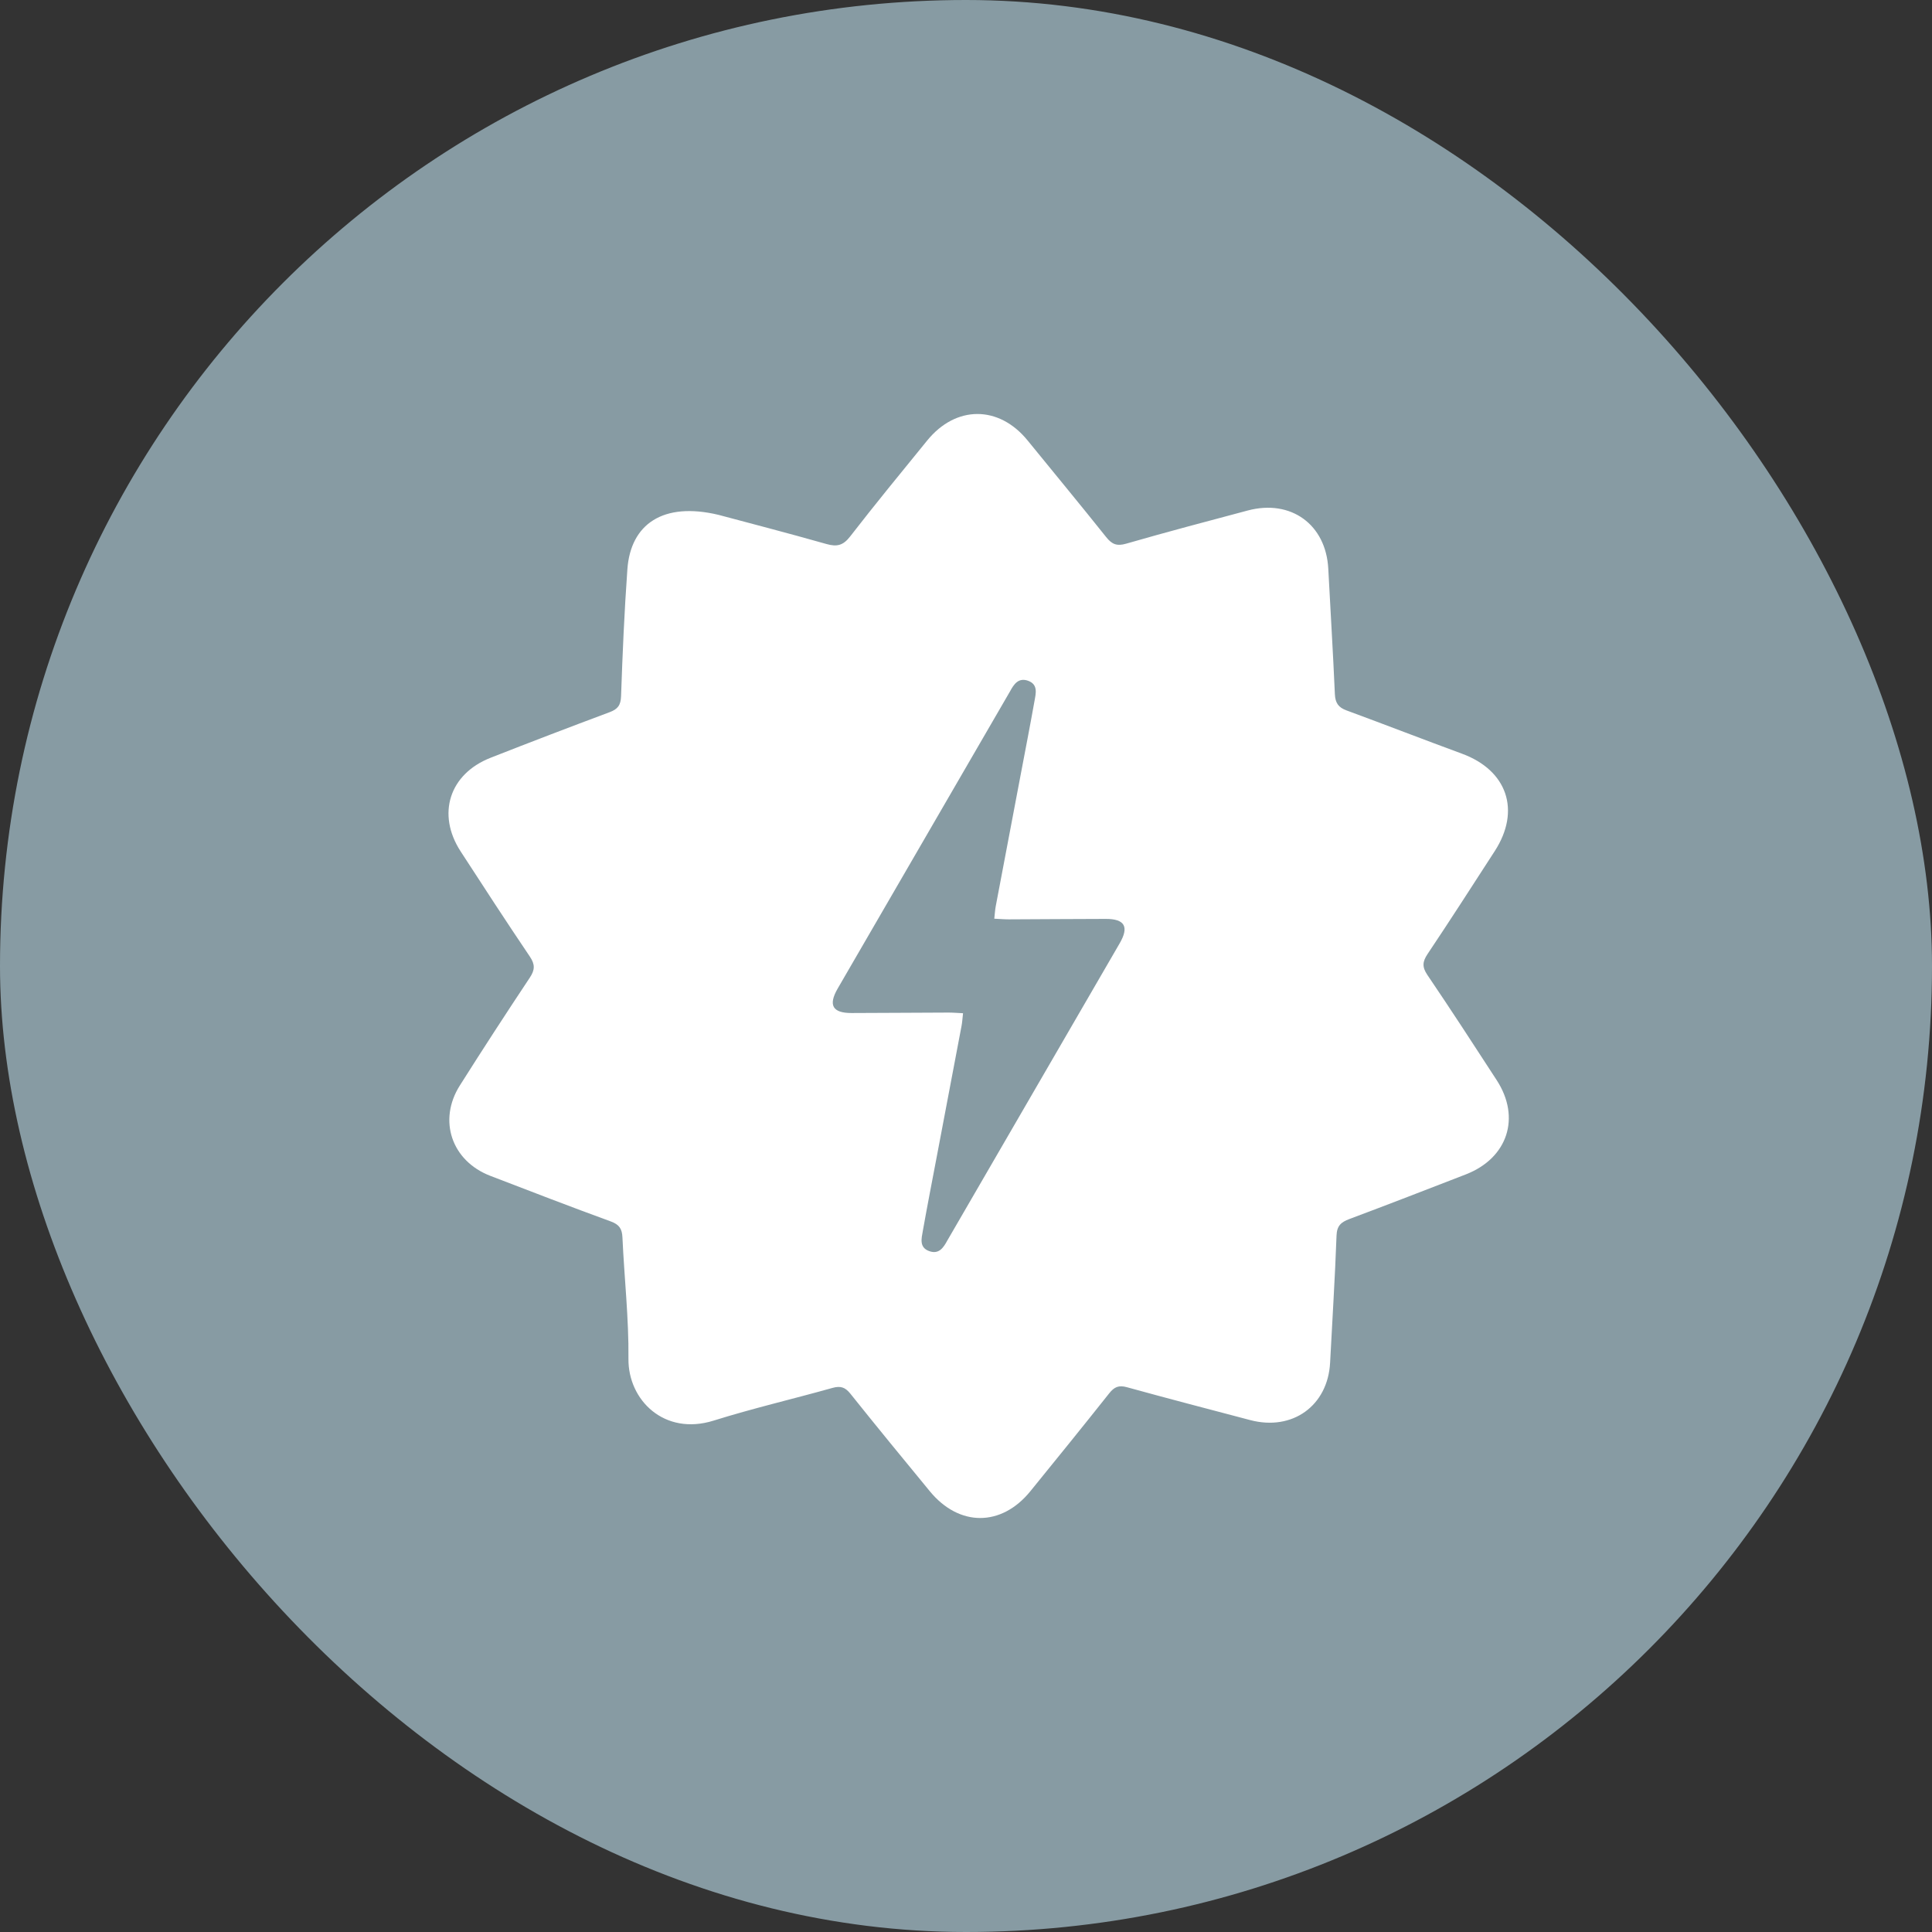 <?xml version="1.0" encoding="UTF-8"?>
<svg width="56px" height="56px" viewBox="0 0 56 56" version="1.1" xmlns="http://www.w3.org/2000/svg" xmlns:xlink="http://www.w3.org/1999/xlink">
    <rect x="0" y="0" width="56" height="56" fill="#333333" stroke="none"/>
    <!-- Generator: Sketch 46.1 (44463) - http://www.bohemiancoding.com/sketch -->
    <title>ic_automation</title>
    <desc>Created with Sketch.</desc>
    <defs></defs>
    <g id="Mobile" stroke="none" stroke-width="1" fill="none" fill-rule="evenodd">
        <g id="second-fold-Updated-UI" transform="translate(-32, -1313)">
            <g id="ic_automation" transform="translate(32, 1313)">
                <rect id="Rectangle-2-Copy-3" fill="#879BA3" x="0" y="0" width="56" height="56" rx="28"></rect>
                <g id="Group-4" transform="translate(13, 12)" fill-rule="nonzero" fill="#FFFFFF">
                    <path d="M30.382,19.308 C29.719,18.287 29.056,17.266 28.373,16.259 C28.218,16.029 28.229,15.876 28.379,15.652 C29.04,14.665 29.682,13.665 30.327,12.668 C31.087,11.492 30.688,10.327 29.373,9.845 C28.255,9.434 27.146,9.003 26.028,8.591 C25.793,8.505 25.703,8.373 25.692,8.12 C25.639,6.908 25.564,5.697 25.501,4.485 C25.434,3.203 24.419,2.464 23.167,2.797 C21.989,3.11 20.812,3.422 19.641,3.759 C19.371,3.837 19.229,3.776 19.063,3.568 C18.313,2.627 17.544,1.7 16.785,0.766 C15.954,-0.255 14.708,-0.257 13.874,0.77 C13.123,1.693 12.368,2.612 11.64,3.552 C11.44,3.81 11.259,3.855 10.957,3.769 C9.81,3.444 8.655,3.145 7.826,2.923 C6.217,2.539 5.279,3.193 5.185,4.5 C5.097,5.724 5.044,6.952 5.002,8.178 C4.993,8.443 4.905,8.556 4.668,8.644 C3.514,9.075 2.362,9.515 1.216,9.966 C0.023,10.436 -0.347,11.6 0.351,12.677 C1.013,13.698 1.677,14.718 2.358,15.727 C2.511,15.954 2.507,16.112 2.357,16.337 C1.67,17.371 0.992,18.413 0.329,19.463 C-0.311,20.474 0.091,21.651 1.211,22.082 C2.373,22.528 3.534,22.978 4.704,23.404 C4.953,23.495 5.031,23.619 5.042,23.871 C5.095,25.042 5.228,26.214 5.216,27.384 C5.203,28.582 6.255,29.625 7.685,29.177 C8.821,28.821 9.984,28.551 11.131,28.229 C11.361,28.165 11.497,28.207 11.648,28.396 C12.408,29.347 13.18,30.288 13.954,31.228 C14.803,32.258 16.025,32.257 16.863,31.227 C17.63,30.283 18.396,29.338 19.151,28.386 C19.297,28.202 19.427,28.143 19.664,28.209 C20.853,28.537 22.046,28.848 23.238,29.162 C24.464,29.486 25.49,28.745 25.554,27.494 C25.617,26.268 25.696,25.042 25.74,23.816 C25.75,23.528 25.871,23.425 26.113,23.334 C27.242,22.912 28.365,22.475 29.489,22.04 C30.702,21.568 31.088,20.393 30.382,19.308 Z M19.453,15.345 C17.796,18.204 16.137,21.063 14.479,23.922 C14.473,23.933 14.466,23.943 14.46,23.954 C14.347,24.165 14.214,24.366 13.933,24.264 C13.64,24.158 13.709,23.901 13.748,23.682 C13.876,22.962 14.016,22.245 14.152,21.528 C14.392,20.266 14.632,19.004 14.87,17.741 C14.891,17.634 14.897,17.524 14.914,17.369 C14.758,17.362 14.626,17.35 14.494,17.35 C13.557,17.353 12.62,17.361 11.683,17.363 C11.131,17.364 11.002,17.135 11.281,16.653 C12.938,13.793 14.597,10.935 16.255,8.076 C16.261,8.065 16.268,8.055 16.274,8.044 C16.387,7.833 16.52,7.632 16.801,7.733 C17.094,7.84 17.025,8.097 16.986,8.316 C16.858,9.035 16.718,9.752 16.582,10.47 C16.342,11.732 16.102,12.994 15.864,14.257 C15.843,14.364 15.837,14.474 15.82,14.629 C15.976,14.636 16.109,14.648 16.24,14.648 C17.177,14.644 18.114,14.637 19.051,14.635 C19.603,14.634 19.733,14.863 19.453,15.345 Z" id="automation_selected"></path>
                </g>
            </g>
        </g>
    </g>
</svg>